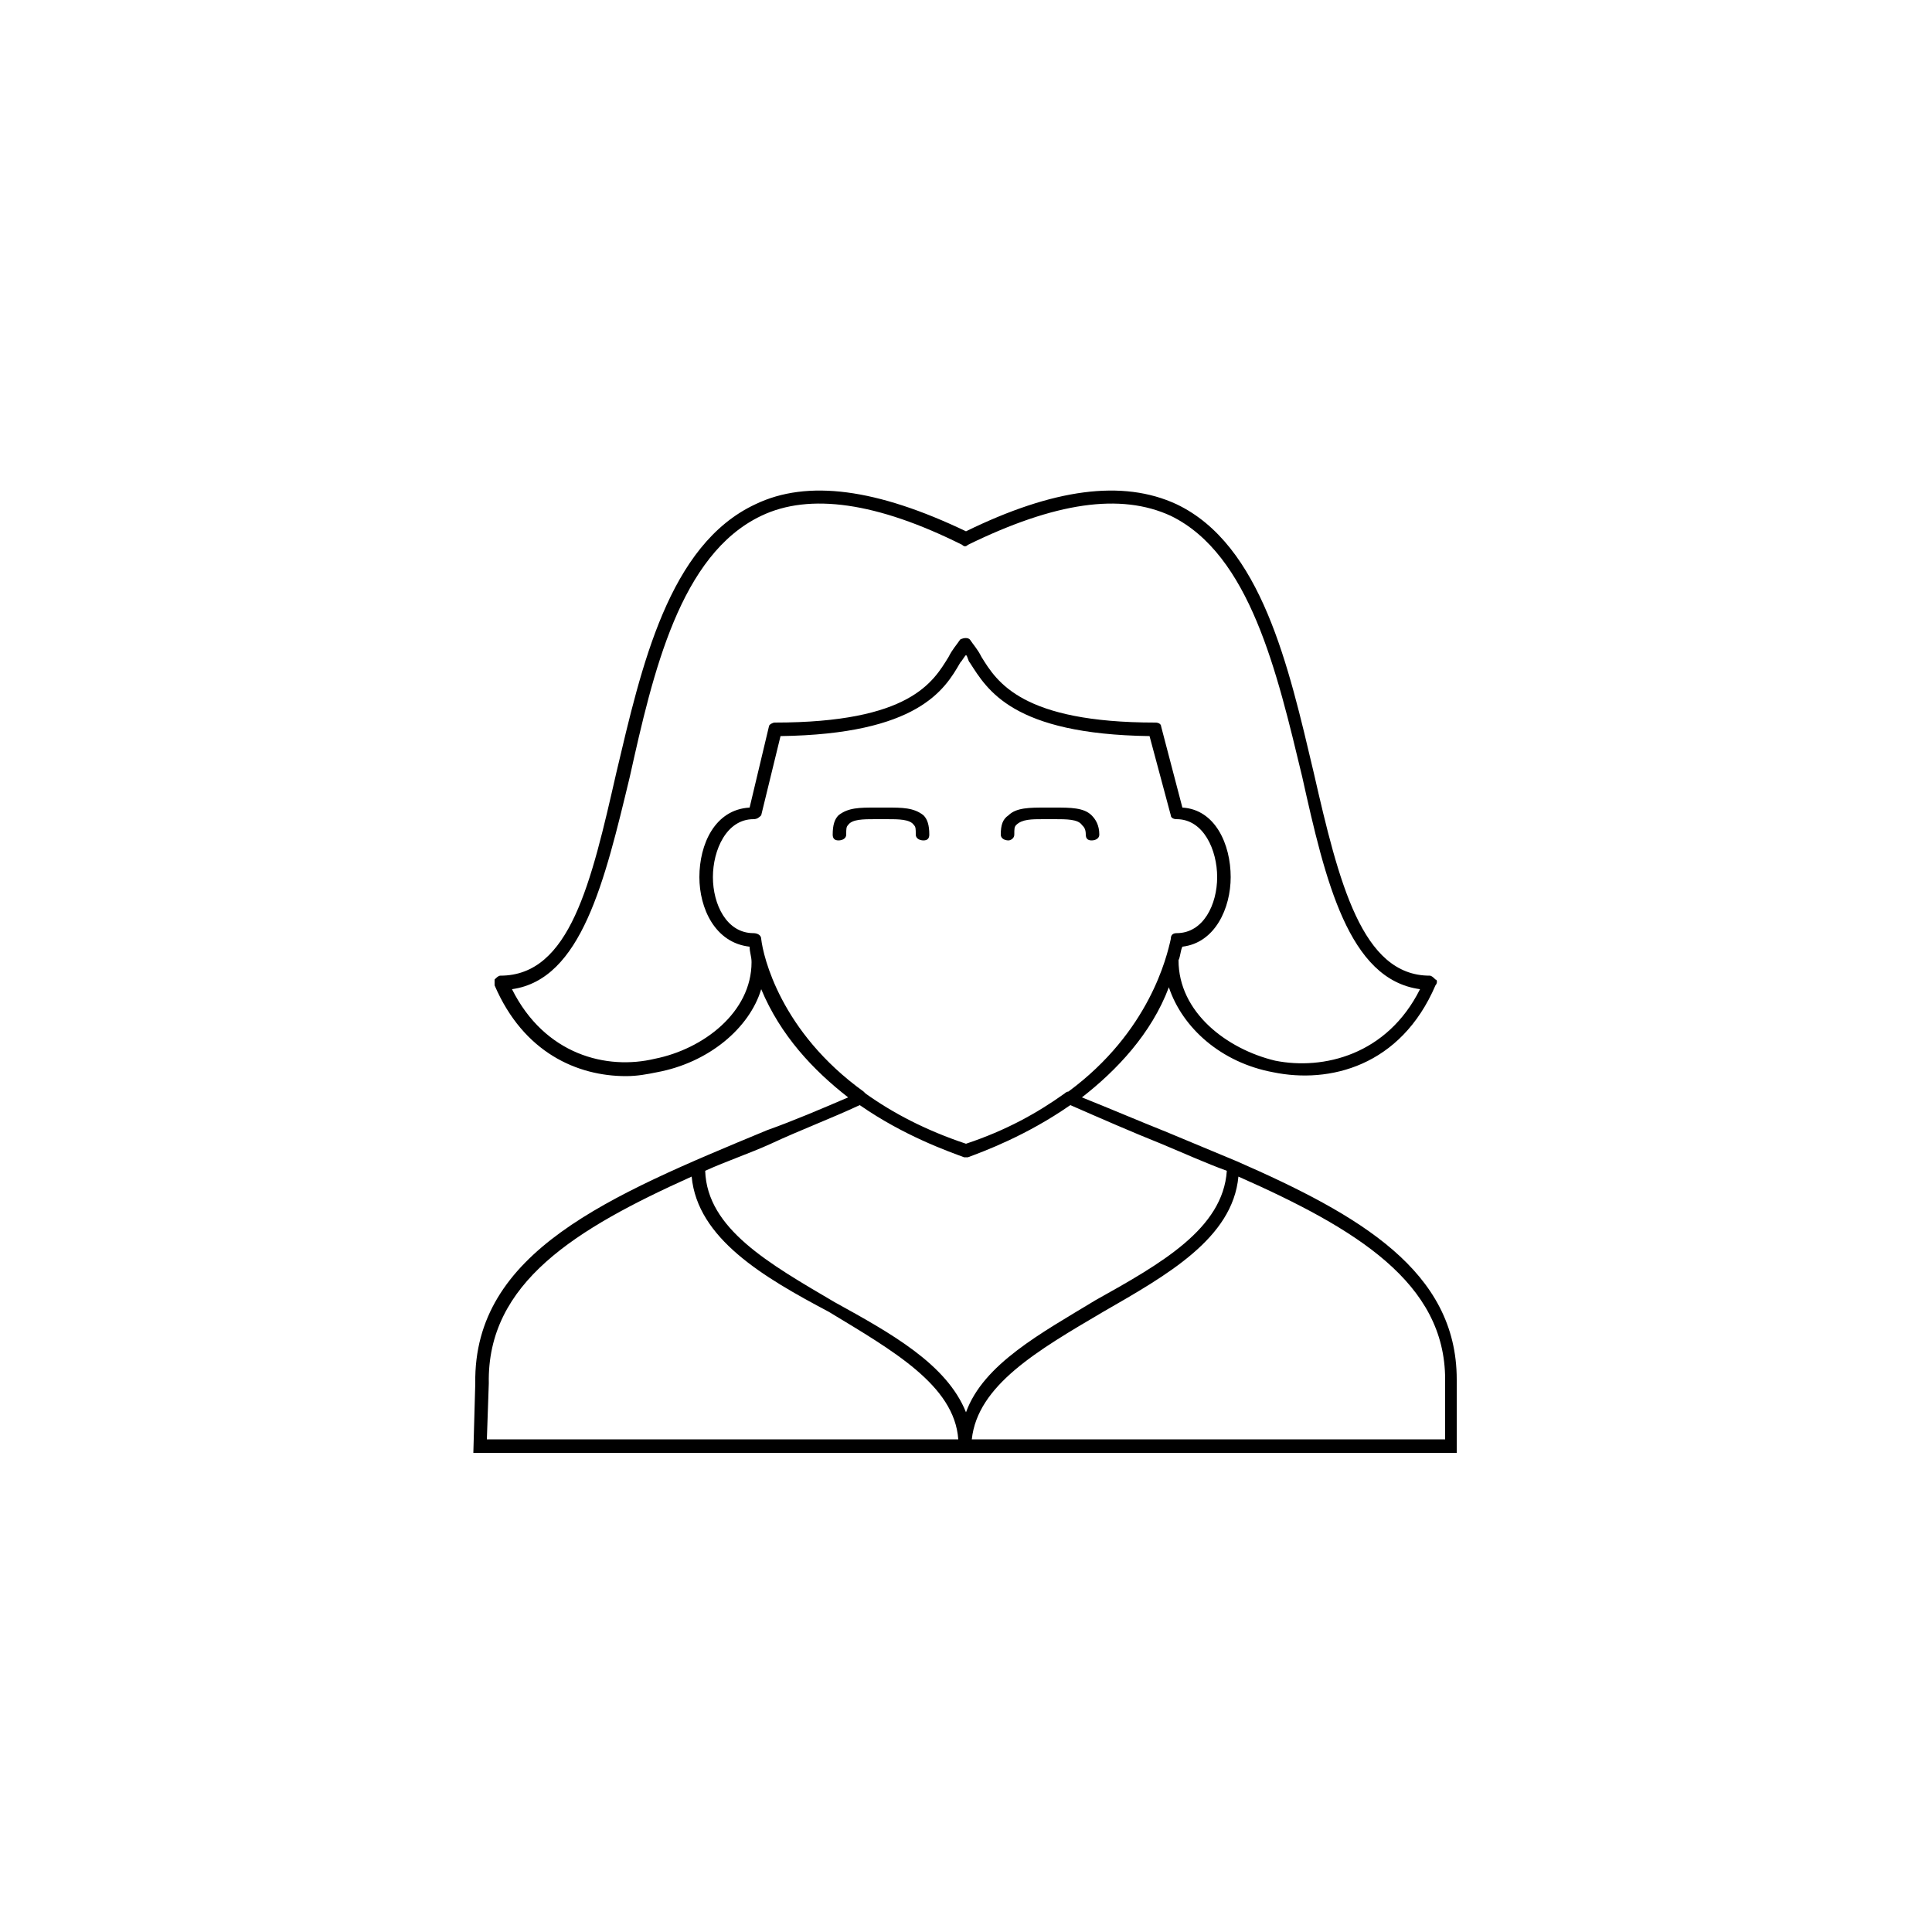 <?xml version="1.0" encoding="utf-8"?>
<!-- Generator: Adobe Illustrator 21.1.0, SVG Export Plug-In . SVG Version: 6.00 Build 0)  -->
<svg version="1.1" id="レイヤー_1" xmlns="http://www.w3.org/2000/svg" xmlns:xlink="http://www.w3.org/1999/xlink" x="0px"
	 y="0px" viewBox="0 0 1000 1000" style="enable-background:new 0 0 1000 1000;" xml:space="preserve">
<path d="M640,601L640,601c-12-5-24-10-36-15c-15-6-29-12-44-18c18-14,36-33,45-57c7,21,27,39,54,44c29,6,66-3,84-45c1-1,1-3,0-3
	c-1-1-2-2-3-2c-35,0-47-48-60-105c-13-55-27-118-71-139c-28-13-64-8-109,14c-46-22-82-27-109-14c-45,21-59,84-72,139
	c-13,57-24,105-60,105c-1,0-2,1-3,2c0,0,0,2,0,3c15,35,43,47,68,47c6,0,11-1,16-2c27-5,48-23,54-43c10,24,27,42,45,56
	c-14,6-28,12-42,17c-82,34-152,63-151,131l-1,36h509v-38C754,658,704,629,640,601z M339,548c-25,6-57-2-74-36c36-5,48-56,61-110
	c12-54,26-115,68-135c25-12,60-7,104,15c1,1,2,1,3,0c45-22,79-27,105-15c41,20,55,81,68,135c12,54,24,105,61,110c-17,34-50,42-75,37
	c-25-6-50-25-50-52l0,0c1-2,1-5,2-7c17-2,25-20,25-36c0-17-8-35-25-36l-11-42c0-1-1-2-3-2c-69,0-82-21-90-34c-2-4-4-6-6-9
	c-1-1-3-1-5,0c-2,3-4,5-6,9c-8,13-20,34-90,34c-1,0-3,1-3,2l-10,42c-18,1-26,19-26,36c0,16,8,34,26,36c0,3,1,5,1,8
	C389,524,364,543,339,548z M394,486c0-2-2-3-4-3c-14,0-21-15-21-29s7-30,21-30c2,0,3-1,4-2l10-41c71-1,85-24,93-38c1-1,2-3,3-4
	c1,1,1,3,2,4c9,14,22,37,93,38l11,41c0,1,1,2,3,2c14,0,21,16,21,30s-7,29-21,29c-2,0-3,1-3,3c-2,9-11,48-53,79c-1,0-2,1-2,1
	c-14,10-30,19-51,26c-21-7-38-16-52-26l-1-1C404,534,395,495,394,486z M399,592c15-7,31-13,46-20c23,16,46,24,54,27c0,0,0,0,1,0
	c0,0,0,0,1,0c8-3,30-11,53-27c16,7,32,14,47,20c12,5,23,10,34,14c-2,30-34,48-68,67c-28,17-58,33-67,58c-10-25-39-41-68-57
	c-34-20-66-38-67-68C376,601,388,597,399,592z M253,716c-1-52,45-80,105-107c3,32,37,52,71,70c33,20,65,38,67,66H252L253,716z
	 M748,745H503c3-28,34-46,68-66c33-19,67-38,70-70c61,27,107,55,107,105V745z M453,424h3h3c6,0,12,0,14,3c1,1,1,2,1,5c0,2,2,3,4,3
	s3-1,3-3c0-5-1-8-3-10c-5-4-11-4-19-4h-3h-3c-8,0-14,0-19,4c-2,2-3,5-3,10c0,2,1,3,3,3s4-1,4-3c0-3,0-4,1-5C441,424,447,424,453,424
	z M522,435c1,0,3-1,3-3c0-3,0-4,1-5c3-3,8-3,14-3h3h3c6,0,12,0,14,3c1,1,2,2,2,5c0,2,1,3,3,3s4-1,4-3c0-5-2-8-4-10c-4-4-11-4-19-4
	h-3h-2c-8,0-15,0-19,4c-3,2-4,5-4,10C518,434,520,435,522,435z"/>
</svg>
